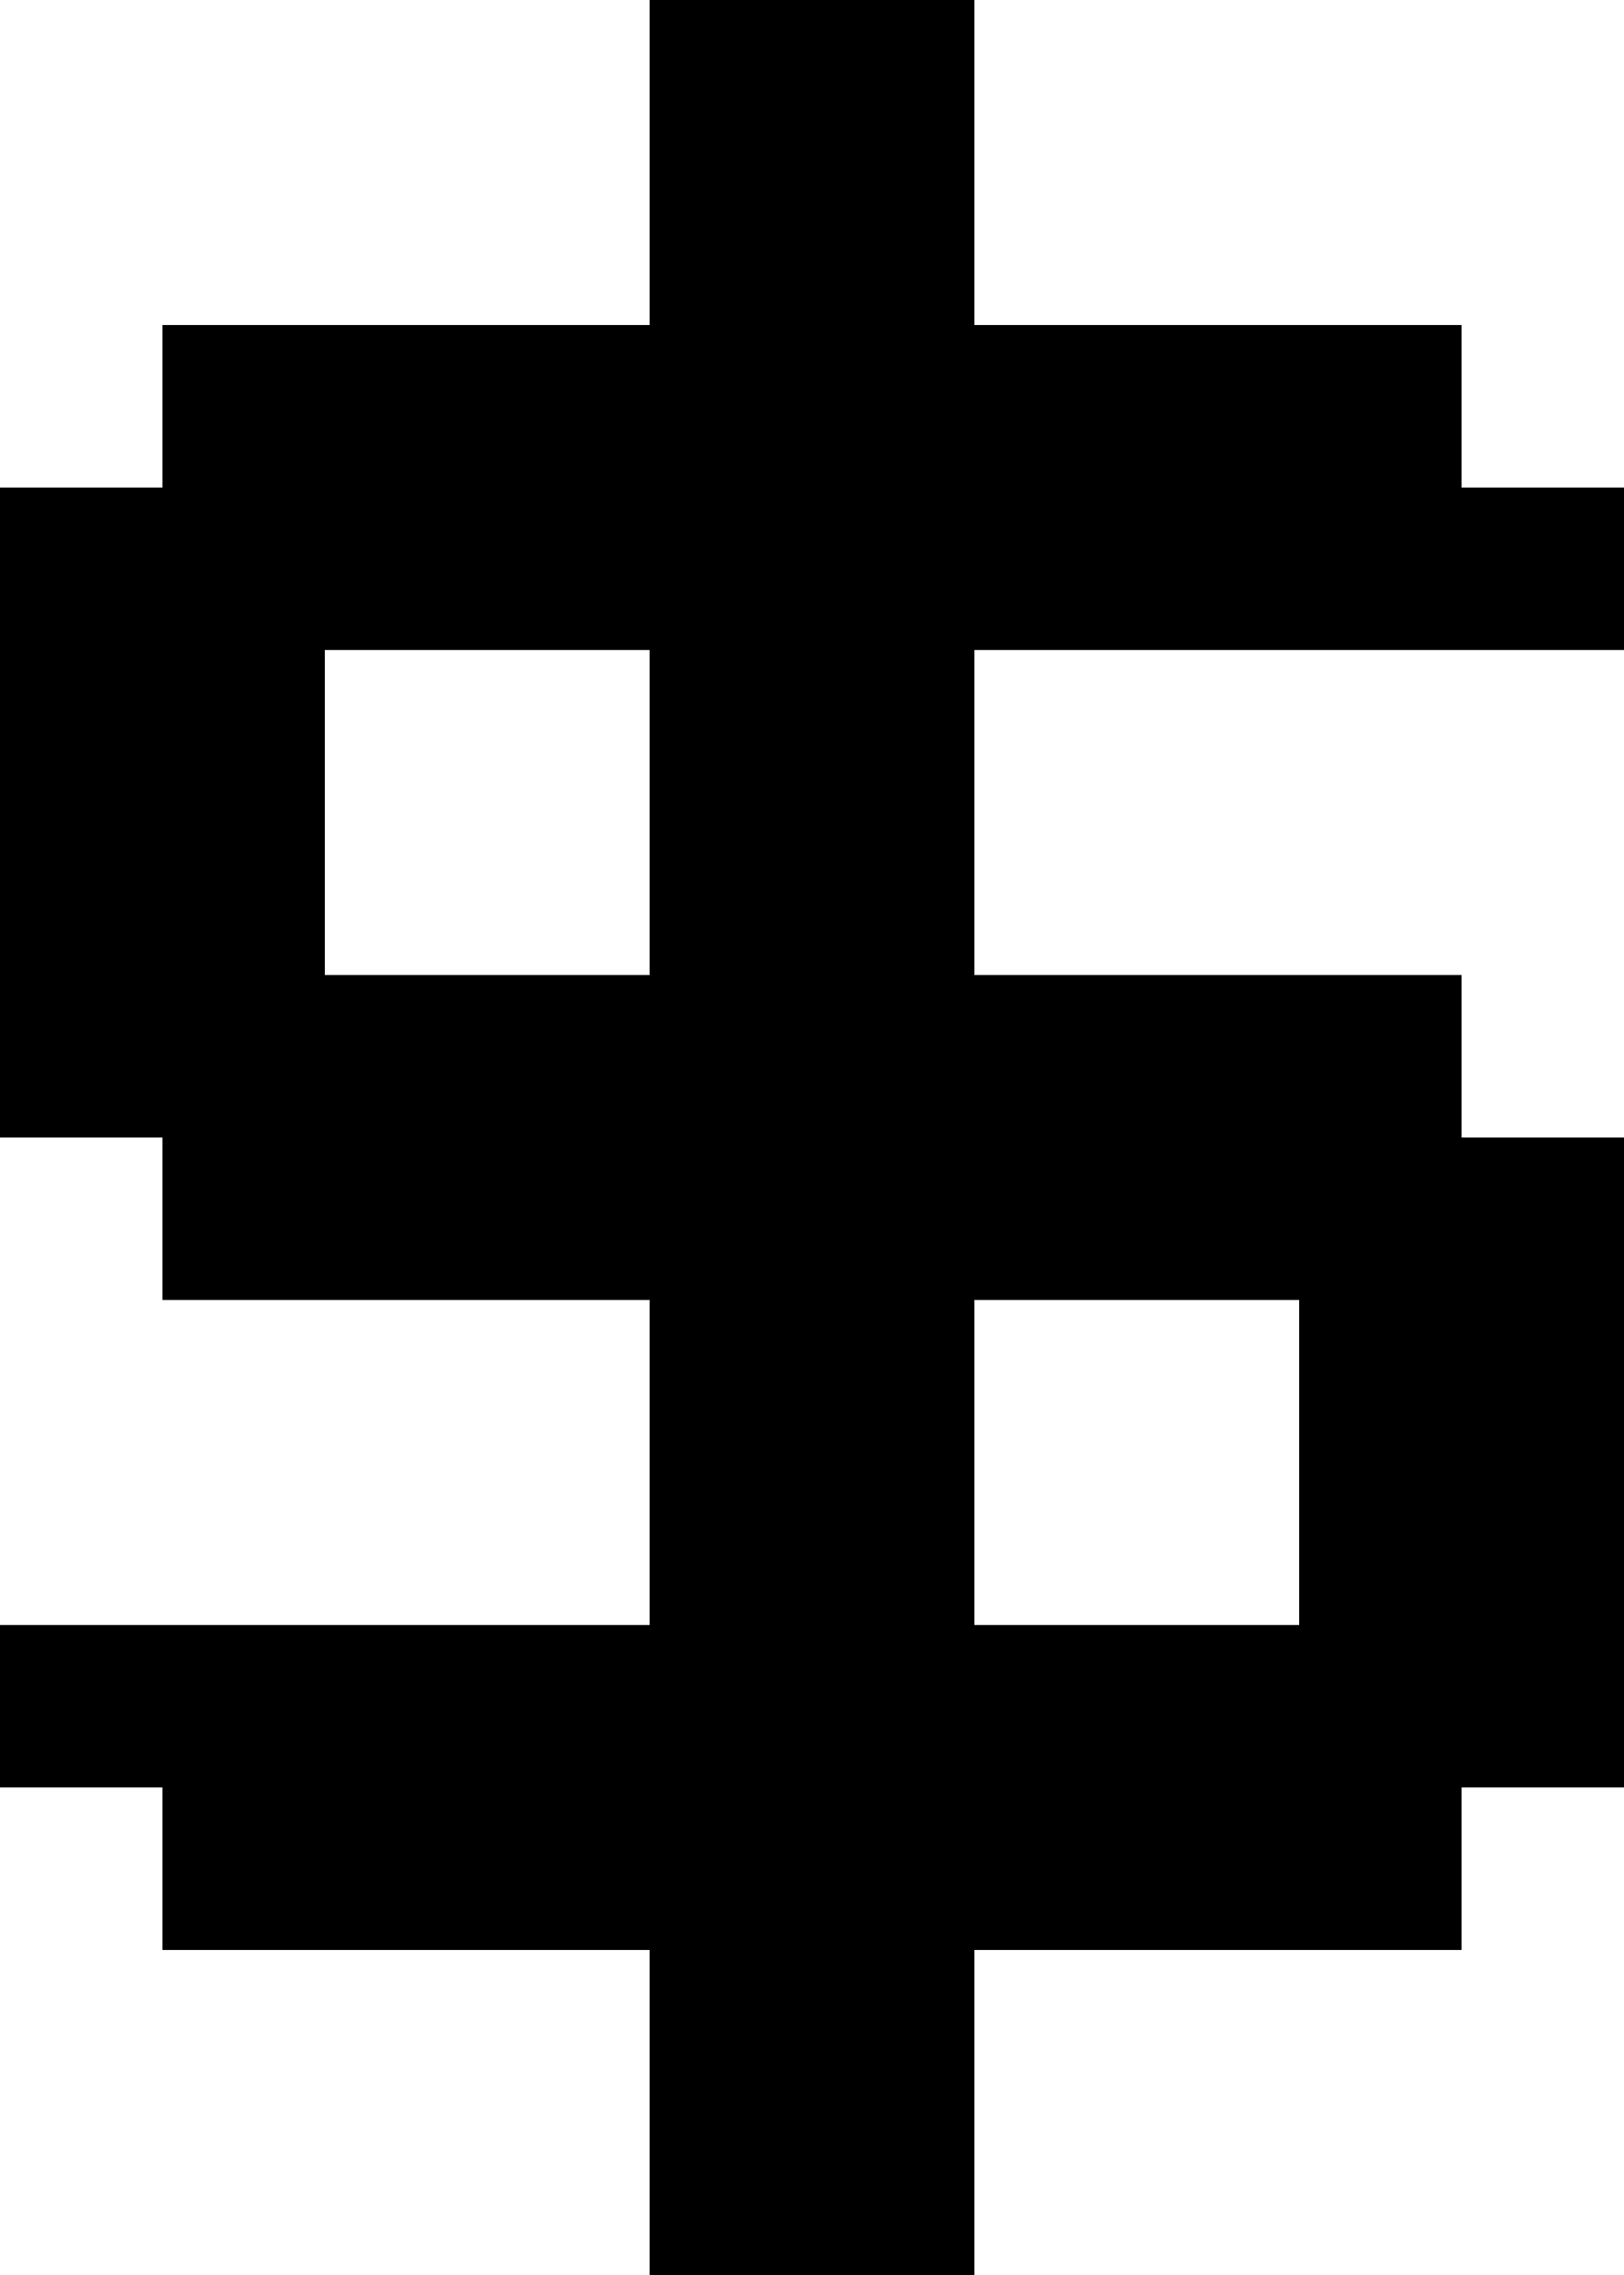 <?xml version="1.0" encoding="UTF-8" standalone="no"?>
<svg
   width="640"
   height="896"
   viewBox="0 0 640 896"
   version="1.1"
   id="svg160"
   xmlns="http://www.w3.org/2000/svg"
   xmlns:svg="http://www.w3.org/2000/svg">
  <defs
     id="defs2" />
  <path
     id="rect4"
     d="M 256 0 L 256 64 L 256 128 L 192 128 L 128 128 L 64 128 L 64 192 L 0 192 L 0 256 L 0 320 L 0 384 L 0 448 L 64 448 L 64 512 L 128 512 L 192 512 L 256 512 L 256 576 L 256 640 L 192 640 L 128 640 L 64 640 L 0 640 L 0 704 L 64 704 L 64 768 L 128 768 L 192 768 L 256 768 L 256 832 L 256 896 L 320 896 L 384 896 L 384 832 L 384 768 L 448 768 L 512 768 L 576 768 L 576 704 L 640 704 L 640 640 L 640 576 L 640 512 L 640 448 L 576 448 L 576 384 L 512 384 L 448 384 L 384 384 L 384 320 L 384 256 L 448 256 L 512 256 L 576 256 L 640 256 L 640 192 L 576 192 L 576 128 L 512 128 L 448 128 L 384 128 L 384 64 L 384 0 L 320 0 L 256 0 z M 128 256 L 192 256 L 256 256 L 256 320 L 256 384 L 192 384 L 128 384 L 128 320 L 128 256 z M 384 512 L 448 512 L 512 512 L 512 576 L 512 640 L 448 640 L 384 640 L 384 576 L 384 512 z " />
</svg>
